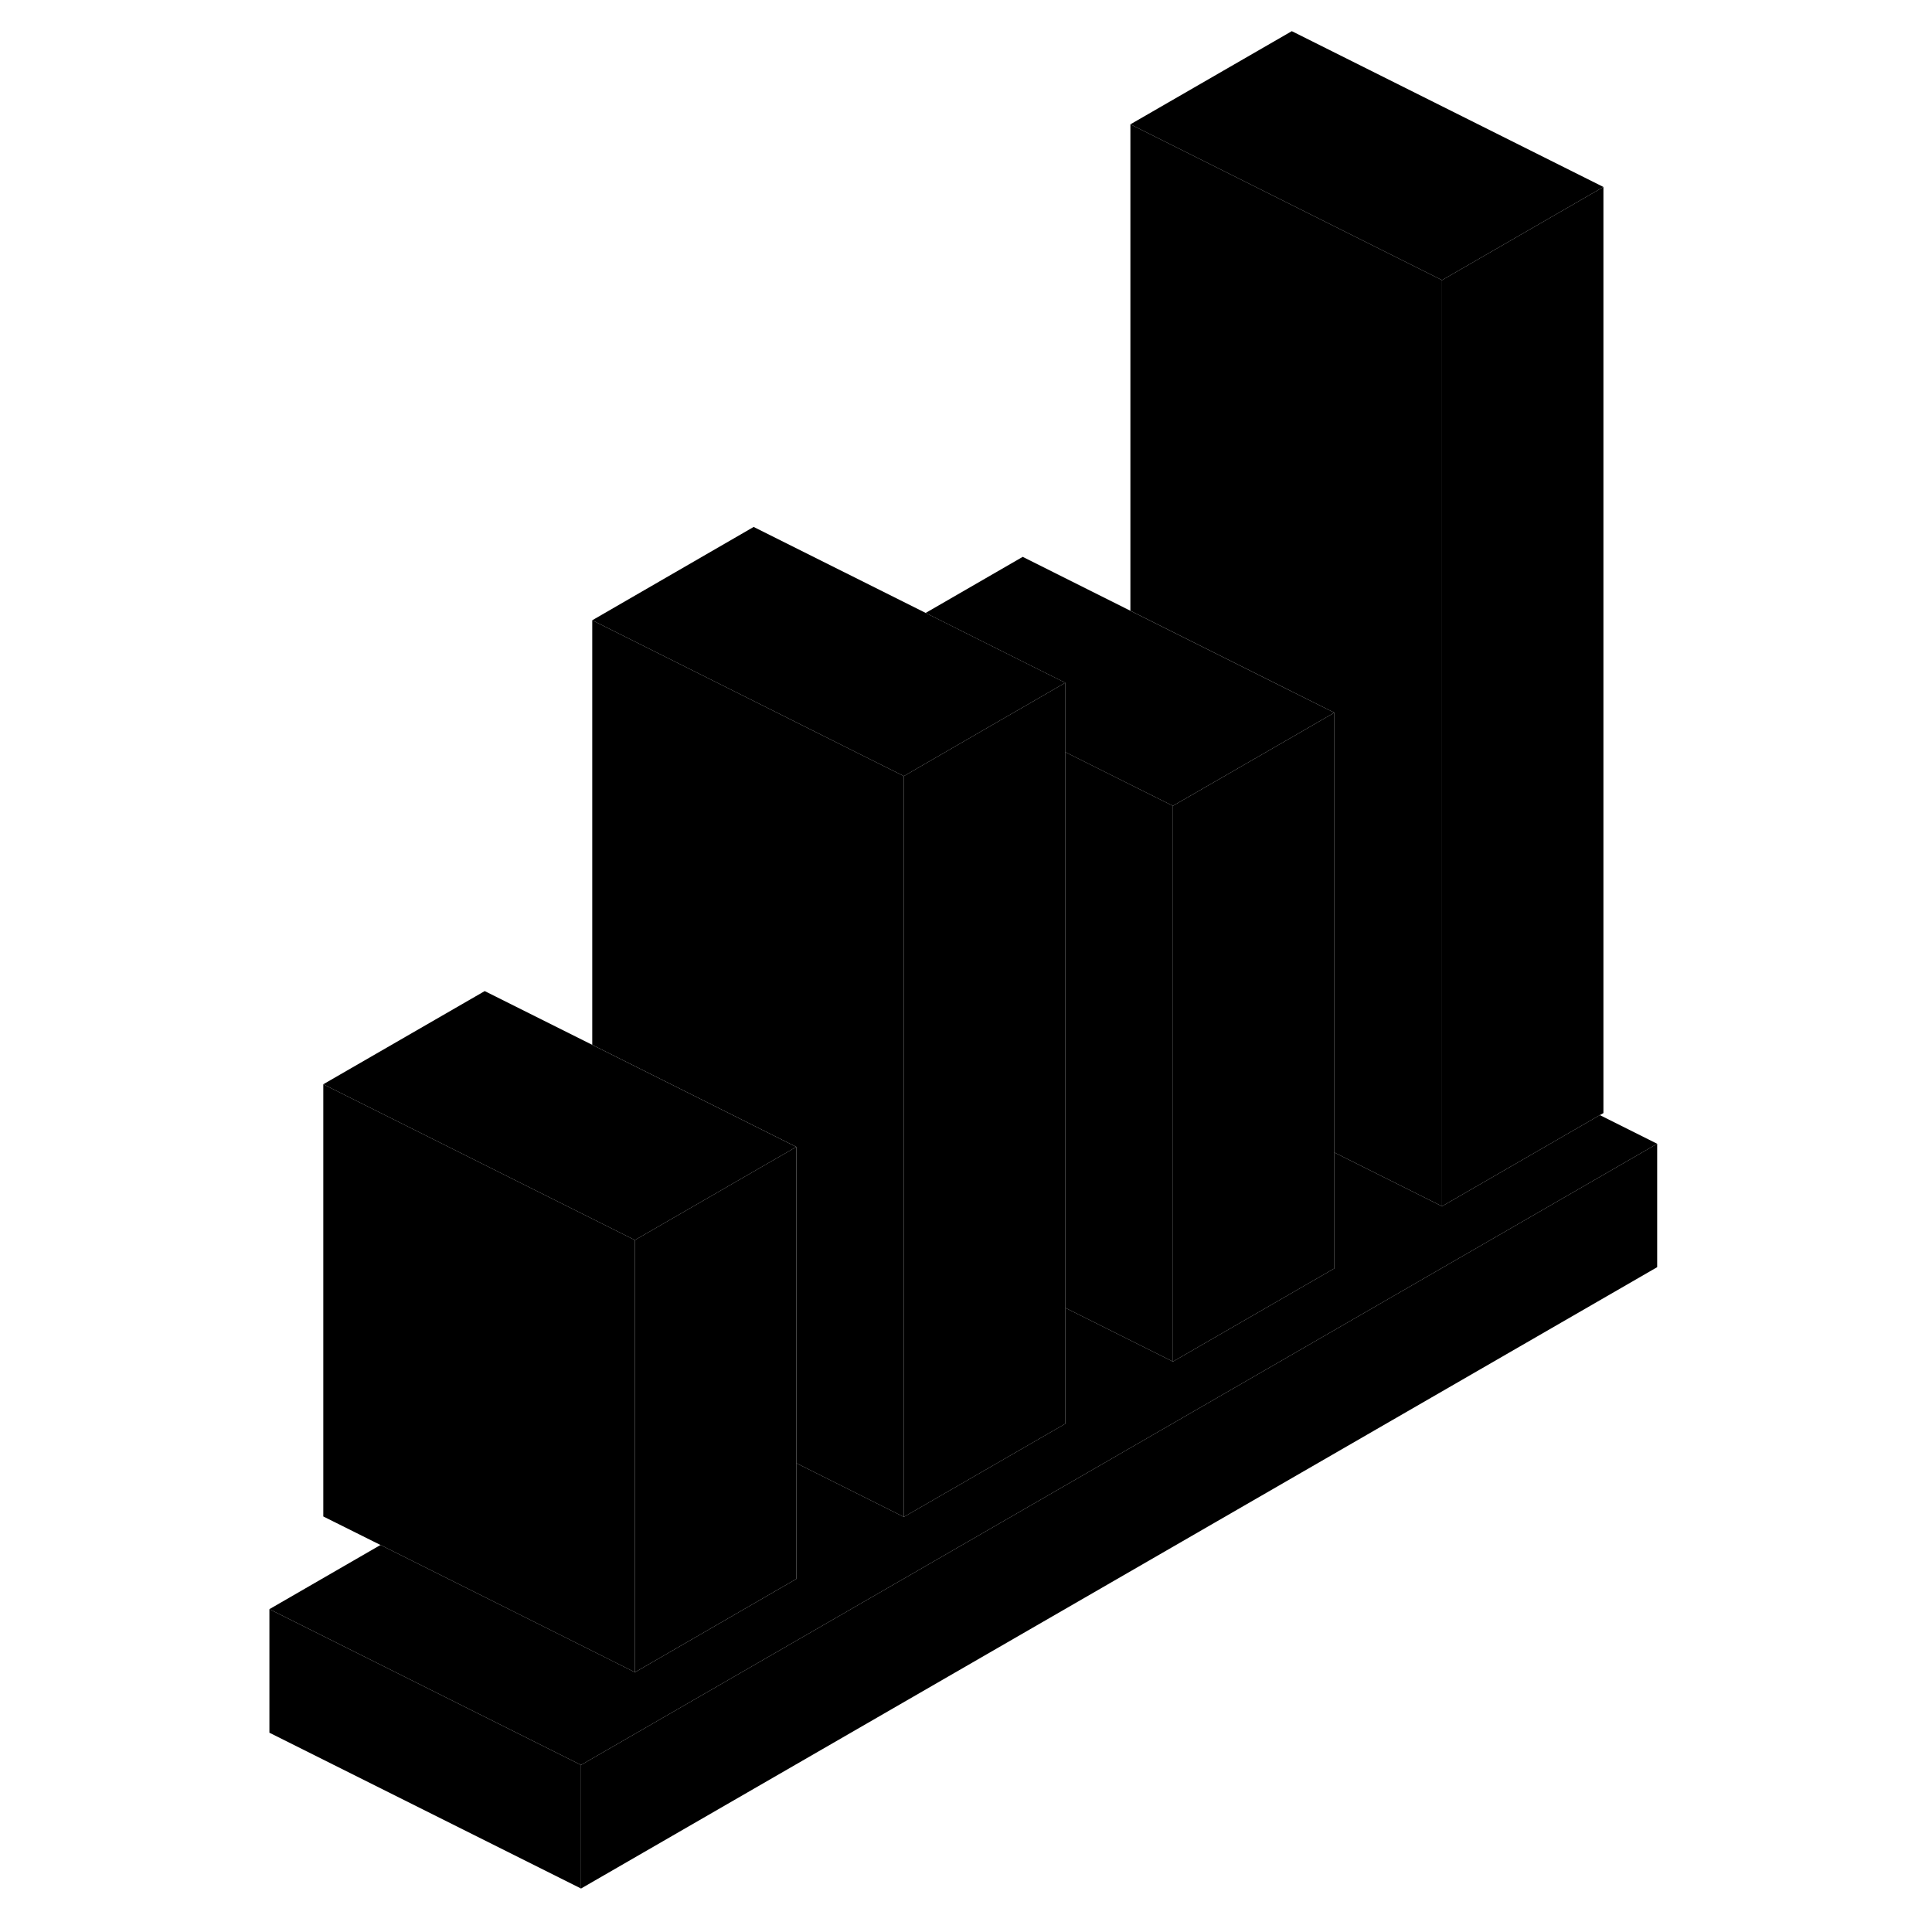 <svg width="48" height="48" viewBox="0 0 94 124" class="pr-icon-iso-duotone-secondary"
     xmlns="http://www.w3.org/2000/svg" stroke-width="1px" stroke-linecap="round" stroke-linejoin="round">
    <path d="M91.361 73.41V81.33L22.291 121.21V113.28L91.361 73.41Z" class="pr-icon-iso-duotone-primary-stroke" stroke-linejoin="round"/>
    <path d="M87.911 12V71.44L87.681 71.57L77.551 77.42V17.98L87.911 12Z" class="pr-icon-iso-duotone-primary-stroke" stroke-linejoin="round"/>
    <path d="M22.291 113.28V121.21L2.291 111.21V103.28L22.291 113.28Z" class="pr-icon-iso-duotone-primary-stroke" stroke-linejoin="round"/>
    <path d="M25.75 79.59V107.33L16.78 102.84L9.42 99.16L5.75 97.33V69.59L16.11 74.77L23.01 78.22L25.75 79.59Z" class="pr-icon-iso-duotone-primary-stroke" stroke-linejoin="round"/>
    <path d="M43.012 49.81V97.36L36.112 93.91V73.61L33.372 72.24L23.012 67.06V39.81L33.372 44.99L40.282 48.45L43.012 49.81Z" class="pr-icon-iso-duotone-primary-stroke" stroke-linejoin="round"/>
    <path d="M36.11 73.61L33.37 75.19L25.75 79.59L23.01 78.22L16.11 74.77L5.75 69.59L16.11 63.61L23.01 67.06L33.37 72.24L36.11 73.61Z" class="pr-icon-iso-duotone-primary-stroke" stroke-linejoin="round"/>
    <path d="M70.641 45.74V81.41L60.281 87.39V51.72L67.911 47.32L70.641 45.74Z" class="pr-icon-iso-duotone-primary-stroke" stroke-linejoin="round"/>
    <path d="M53.372 43.82V91.38L43.012 97.36V49.81L49.252 46.2L50.642 45.4L53.372 43.82Z" class="pr-icon-iso-duotone-primary-stroke" stroke-linejoin="round"/>
    <path d="M36.11 73.61V101.34L25.75 107.33V79.59L33.37 75.19L36.11 73.61Z" class="pr-icon-iso-duotone-primary-stroke" stroke-linejoin="round"/>
    <path d="M91.361 73.41L22.291 113.28L2.291 103.28L9.421 99.16L16.781 102.84L25.751 107.33L36.111 101.34V93.91L43.011 97.36L53.371 91.38V83.94L60.281 87.39L70.641 81.41V73.97L77.551 77.42L87.681 71.57L91.361 73.41Z" class="pr-icon-iso-duotone-primary-stroke" stroke-linejoin="round"/>
    <path d="M53.372 43.82L50.642 45.4L49.252 46.2L43.012 49.81L40.282 48.45L33.372 44.99L23.012 39.81L33.372 33.82L44.412 39.34L50.642 42.46L53.372 43.82Z" class="pr-icon-iso-duotone-primary-stroke" stroke-linejoin="round"/>
    <path d="M70.64 45.74L67.91 47.32L60.28 51.72L57.55 50.36L53.37 48.27V43.82L50.64 42.46L44.41 39.34L50.64 35.74L57.55 39.2L67.91 44.38L70.64 45.74Z" class="pr-icon-iso-duotone-primary-stroke" stroke-linejoin="round"/>
    <path d="M77.551 17.98V77.42L70.641 73.97V45.74L67.911 44.38L57.551 39.2V7.98L77.551 17.98Z" class="pr-icon-iso-duotone-primary-stroke" stroke-linejoin="round"/>
    <path d="M60.281 51.72V87.39L53.371 83.94V48.27L57.551 50.36L60.281 51.72Z" class="pr-icon-iso-duotone-primary-stroke" stroke-linejoin="round"/>
    <path d="M87.911 12L77.551 17.98L57.551 7.98L67.911 2L87.911 12Z" class="pr-icon-iso-duotone-primary-stroke" stroke-linejoin="round"/>
</svg>